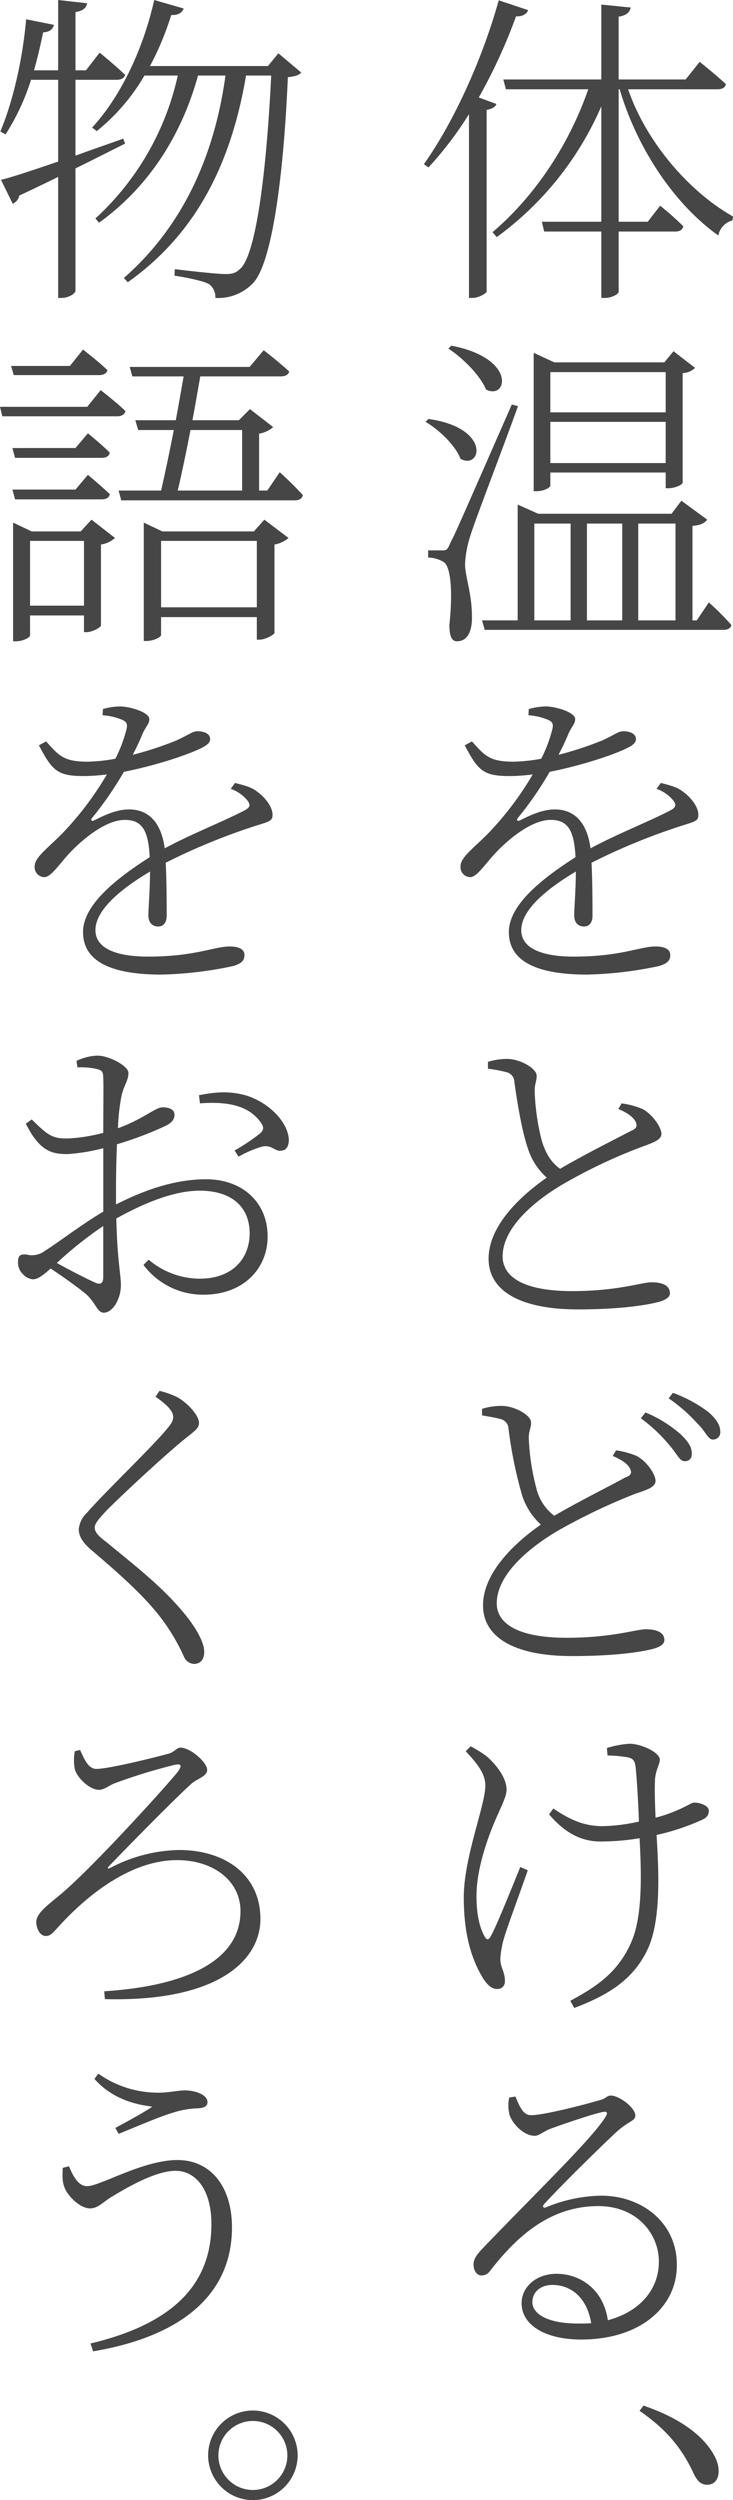 <svg xmlns="http://www.w3.org/2000/svg" viewBox="0 0 199.664 680.407"><defs><style>.cls-1{fill:#464646;}</style></defs><title>main-copy</title><g id="レイヤー_2" data-name="レイヤー 2"><g id="レイヤー_1-2" data-name="レイヤー 1"><path class="cls-1" d="M127.748,31.062V81.083h.891c1.779,0,3.827-1.246,3.916-1.691V29.905q2.268-.4,2.67-1.6l-4.807-1.78A146.611,146.611,0,0,0,140.564,4.45c1.87.089,2.938-.712,3.294-1.691l-8.01-2.67C131.131,17,123.12,33.911,115.466,44.68l1.246.89A96.719,96.719,0,0,0,127.748,31.062Z"/><path class="cls-1" d="M171.094,24.3h24.3c1.246,0,2.225-.445,2.314-1.424-2.671-2.492-7.121-6.052-7.121-6.052l-3.827,4.806H168.513V4.539c2.224-.356,3.025-1.246,3.293-2.492l-8.011-.8V21.628h-26.7l.712,2.67h22.429c-5.073,14.6-14.152,28.748-26.079,38.895l1.157,1.335a86.442,86.442,0,0,0,28.482-35.6V60.345H147.6l.623,2.67h15.575V81.083h1.068c1.6,0,3.65-.979,3.65-1.691V63.015h15.4c1.246,0,1.958-.445,2.225-1.424a80.205,80.205,0,0,0-6.32-5.608l-3.381,4.362h-7.921V24.3h.266c4.807,16.2,14.953,31.329,26.879,39.785a5.3,5.3,0,0,1,3.828-4.094l.178-1.068C187.826,52.246,176.078,38.806,171.094,24.3Z"/><path class="cls-1" d="M128.549,168.835c.179-7.12-1.869-11.659-1.869-15.4a29.369,29.369,0,0,1,1.424-7.566c1.158-3.916,9.079-24.387,12.995-35.334l-1.691-.446c-15.309,34.89-15.309,34.89-16.822,37.827-.712,1.78-1.068,1.869-2.047,1.869h-3.916v1.958a8.378,8.378,0,0,1,4.272,1.246c1.869,1.246,2.492,7.922,1.513,17.089,0,2.76.534,4.45,2.047,4.45C127.036,174.531,128.371,172.4,128.549,168.835Z"/><path class="cls-1" d="M125.435,124.867c5.606,3.115,8.544-8.367-8.723-10.858l-.8.8C119.738,117.035,124.1,121.307,125.435,124.867Z"/><path class="cls-1" d="M122.141,94.873c3.827,2.492,8.633,7.209,10.236,11.125,5.695,3.026,8.633-8.455-9.435-11.926Z"/><path class="cls-1" d="M193.077,163.94l-3.293,4.9h-1.157V143.113c2.226-.178,3.294-.712,4.006-1.691L185.6,136.26l-2.671,3.56H146.617l-5.607-2.492v31.507h-9.7l.712,2.581h65.062c1.157,0,1.958-.444,2.136-1.335A73.29,73.29,0,0,0,193.077,163.94Zm-37.648,4.9h-9.88V142.49h9.88Zm14.062,0h-9.612V142.49h9.612Zm14.508,0H173.853V142.49H184Z"/><path class="cls-1" d="M181.952,132.877c2.136,0,4-1.067,4-1.513V101.548a5.225,5.225,0,0,0,3.383-1.424l-5.875-4.54-2.492,3.027H150.979l-5.608-2.581v37.649h.712c2.314,0,3.827-1.069,3.827-1.513V128.6h31.419v4.272Zm-32.042-31.6h31.419v10.948H149.91Zm0,24.743V114.81h31.419v11.214Z"/><path class="cls-1" d="M135.4,231.681c3.827-3.916,9.7-8.544,14.6-8.544,4.629,0,6.408,2.759,6.765,10.146-10.5,6.675-18.158,13.529-18.158,20.382,0,6.675,5.341,11.57,21.362,11.57a104.055,104.055,0,0,0,19.492-2.314c2.759-.8,3.115-1.869,3.115-3.025,0-1.335-1.157-2.315-4.006-2.315-4.271,0-9.433,2.759-22.251,2.759-8.277,0-14.329-2.047-14.329-7.209,0-5.251,6.32-10.859,14.864-15.932,0,4.806-.446,9.969-.446,11.927,0,2.225,1.336,3.025,2.671,3.025,1.424,0,2.314-1.067,2.314-2.936,0-2.849,0-9.435-.267-14.419a169.163,169.163,0,0,1,25.366-10.324c3.2-.98,3.738-1.246,3.738-2.76,0-2.225-2.225-4.895-4.272-6.319-1.335-1.068-3.115-1.6-5.963-2.314l-1.157,1.6a10.282,10.282,0,0,1,4.272,2.848c1.246,1.424,1.068,2.136-.356,2.937-5.519,2.937-14.686,6.5-21.9,10.414-.889-6.765-4.182-10.592-9.7-10.592-3.559,0-6.942,1.691-9.612,3.026-.623.267-.89-.177-.534-.623a93.513,93.513,0,0,0,8.722-12.638c8.634-1.692,17.445-4.628,21.183-6.5,1.425-.713,2.314-1.425,2.314-2.4,0-1.513-1.691-2.136-3.381-2.136-1.425,0-1.958.713-5.786,2.492a93.7,93.7,0,0,1-11.926,3.917,62.325,62.325,0,0,0,2.759-5.875c.979-2.047,1.78-2.581,1.78-3.827,0-1.958-5.519-3.471-8.011-3.471a18.285,18.285,0,0,0-4.628.712l-.089,1.691a16.866,16.866,0,0,1,4.9,1.068c1.69.623,1.958,1.246,1.6,2.759a37.811,37.811,0,0,1-3.026,8.01,46.471,46.471,0,0,1-7.565.8c-6.586,0-7.832-1.69-11.3-5.518l-1.958,1.068c3.649,6.942,5.073,8.367,12.283,8.367a52.78,52.78,0,0,0,6.23-.445,85.315,85.315,0,0,1-12.283,16.2c-4.182,4.182-7.386,6.408-7.386,8.811a2.7,2.7,0,0,0,2.669,2.937C129.974,238.712,132.377,234.8,135.4,231.681Z"/><path class="cls-1" d="M177.413,348.973c-2.581,0-9.168,2.4-21.539,2.4-14.152,0-18.958-4.361-18.958-9.435,0-8.456,10.058-16.021,16.91-19.937a143.57,143.57,0,0,1,20.738-9.79c3.383-1.246,5.608-1.958,5.608-3.65,0-1.513-1.958-4.806-4.984-6.675a22.254,22.254,0,0,0-5.875-1.6l-.89,1.513c2.048.89,3.917,1.958,4.718,3.471.534,1.157.266,1.87-1.246,2.493-3.561,1.869-12.817,6.5-19.315,10.324-2.581-1.78-4.005-4.45-4.983-7.566a62.826,62.826,0,0,1-1.959-13.618c0-2.047.623-2.758.534-4.271-.089-1.869-4.45-4.45-8.1-4.45a17.824,17.824,0,0,0-5.162.8v1.87a34.61,34.61,0,0,1,4.807.889,2.815,2.815,0,0,1,2.4,2.76c.89,6.408,2.136,13.617,3.738,18.245a17.823,17.823,0,0,0,5.074,7.744c-5.519,3.827-15.843,12.282-15.843,22.073,0,8.9,8.9,13.795,24.3,13.795,12.015,0,19.047-1.246,22.073-2.047,1.691-.445,3.026-1.246,3.026-2.314C182.486,349.685,180.172,348.973,177.413,348.973Z"/><path class="cls-1" d="M192.988,384.3a37.745,37.745,0,0,0-9.7-5.251l-1.157,1.512a43.671,43.671,0,0,1,7.922,6.943c2.047,1.958,2.847,4.272,4.094,4.272a1.968,1.968,0,0,0,2.046-2.225C196.192,387.952,195.214,386.261,192.988,384.3Z"/><path class="cls-1" d="M175.811,384.392l-1.247,1.6a42.746,42.746,0,0,1,7.833,7.387c1.958,2.225,2.759,4.272,4,4.272,1.246.089,2.047-.623,2.047-2.047,0-1.691-.8-3.115-3.115-5.34A34.707,34.707,0,0,0,175.811,384.392Z"/><path class="cls-1" d="M131.575,436.9c0,8.9,8.9,13.8,24.209,13.8,12.106,0,19.048-1.157,22.073-1.958,1.781-.445,3.116-1.246,3.116-2.4,0-2.226-2.4-2.938-5.074-2.938s-9.167,2.315-21.539,2.315c-14.151,0-19.047-4.362-19.047-9.346,0-8.455,10.147-16.02,16.912-19.936a165.684,165.684,0,0,1,20.738-9.88c3.471-1.158,5.606-1.869,5.606-3.561,0-1.513-1.958-4.894-4.983-6.675a21.529,21.529,0,0,0-5.786-1.6l-.89,1.513c1.958.89,3.916,1.87,4.718,3.471.533,1.157.267,1.869-1.336,2.4-3.471,1.958-12.816,6.585-19.313,10.413a13.3,13.3,0,0,1-4.9-7.565,63.15,63.15,0,0,1-2.047-13.618c0-2.136.712-2.759.623-4.272-.089-1.958-4.45-4.451-8.1-4.451a17.934,17.934,0,0,0-5.251.8v1.78c1.335.268,3.381.535,4.9.98a2.8,2.8,0,0,1,2.314,2.67,116.972,116.972,0,0,0,3.738,18.246,18.393,18.393,0,0,0,5.073,7.832C141.811,418.747,131.575,427.2,131.575,436.9Z"/><path class="cls-1" d="M193.077,492.8c0-1.514-2.581-2.226-4-2.226-.712,0-1.691.891-5.162,2.315a33.9,33.9,0,0,1-5.341,1.78c-.177-3.827-.266-7.565-.177-9.7,0-3.026,1.335-4.717,1.335-6.052,0-2.048-5.163-4.361-8.278-4.361a27.415,27.415,0,0,0-6.14,1.157l.177,2.047a35.459,35.459,0,0,1,5.7.534c1.246.356,1.78.89,1.958,2.759.266,2.314.712,9.434.889,14.685a48.412,48.412,0,0,1-9.879,1.247c-4.9,0-8.722-1.6-13.44-4.806l-1.156,1.6c4.539,5.341,9.078,7.388,14.062,7.388a66.208,66.208,0,0,0,10.592-.89c.444,8.722.979,21.094-2.314,28.392-3.472,7.833-8.9,11.749-16.555,15.843l1.067,1.958c8.723-3.293,15.843-7.387,19.849-15.664,4-8.1,3.115-22.341,2.581-31.419a61.991,61.991,0,0,0,11.927-3.916C192.365,494.842,193.077,494.13,193.077,492.8Z"/><path class="cls-1" d="M131.664,538.543c.98,1.424,2.137,2.759,3.738,2.759a1.984,1.984,0,0,0,2.137-2.047c0-2.848-1.246-3.65-1.246-6.142a24.971,24.971,0,0,1,1.067-5.874c.8-2.759,4.273-12.1,6.41-18.246l-2.048-.889c-2.493,6.141-6.586,16.288-7.921,18.6-.712,1.424-1.246,1.424-1.958,0-1.069-2.047-2.048-5.251-2.048-10.681,0-7.654,3.2-16.377,5.7-21.983,1.157-2.671,2.492-5.163,2.492-7.031,0-3.739-3.916-7.833-5.606-9.168a31.851,31.851,0,0,0-4.184-2.581l-1.335,1.335c3.382,3.649,5.34,6.23,5.34,9.345,0,5.429-5.874,19.493-5.874,30.44C126.324,528.129,129.262,534.627,131.664,538.543Z"/><path class="cls-1" d="M184.355,616.949c.356-11.838-9.345-19.4-20.649-19.4a41.088,41.088,0,0,0-15.042,3.2c-.712.267-.978-.356-.444-.891,4.093-4.539,15.842-16.109,19.936-19.847,3.2-2.849,4.9-2.76,4.9-4.273,0-2.136-4.362-5.429-6.676-5.429-1.067,0-1.424.89-3.026,1.246-3.828,1.157-15.22,4.094-18.691,4.094-2.314,0-3.2-2.67-4.272-5.073l-1.692.267a10.514,10.514,0,0,0,.09,4.717c.8,2.4,3.827,5.7,6.853,5.7,1.246,0,2.492-1.246,4.183-1.869,3.827-1.424,11.749-4.1,14.419-4.628.979-.179,1.424.089.8,1.156-3.471,5.875-18.78,20.561-33.466,35.869-1.78,1.869-2.492,2.938-2.581,4.273-.089,2.046,1.068,3.2,2.047,3.2,1.246,0,1.869-.357,2.938-1.869,7.387-9.346,16.288-17,29.015-17,10.77,0,16.733,7.921,16.466,15.576-.178,6.942-4.9,13.083-13.885,15.486-1.246-8.544-7.654-12.639-13.973-12.639-5.519,0-9.524,3.561-9.524,8.011,0,5.963,6.5,9.879,16.2,9.879C174.564,636.708,184.177,627.719,184.355,616.949Zm-26.879,15.4c-8.723,0-12.461-2.849-12.461-5.786s2.4-4.717,5.429-4.717c5.074,0,9.435,3.382,10.592,10.413C159.879,632.348,158.722,632.348,157.476,632.348Z"/><path class="cls-1" d="M175.276,654.685l-1.067,1.423c7.743,5.341,11.57,10.5,14.418,16.377,1.157,2.67,2.226,3.739,4.006,3.739s3.115-1.246,3.115-3.65c0-1.958-.623-3.559-2.137-5.874C190.764,662.606,185.423,658.156,175.276,654.685Z"/><path class="cls-1" d="M26.345,35.69a54.466,54.466,0,0,0,13-15.13h9.078A74.455,74.455,0,0,1,25.989,59.455l.979,1.157C40.5,50.91,49.486,36.759,53.937,20.56h7.476C58.476,42.01,50.021,61.413,33.732,75.654L34.8,76.811C53.937,63.282,63.1,43.7,67.021,20.56h6.852c-1.335,27.324-4.271,48.952-8.455,52.6-1.246,1.156-2.047,1.423-4.094,1.423s-9.434-.8-13.707-1.335l-.089,1.781c3.649.533,8.1,1.512,9.435,2.314a4.29,4.29,0,0,1,1.69,3.738A13.078,13.078,0,0,0,69.067,76.9c4.806-5.34,8.1-27.147,9.346-55.9,1.868-.178,3.025-.534,3.649-1.246l-6.231-5.252-2.848,3.472H40.853A78.3,78.3,0,0,0,46.638,4.094c1.958.089,3.026-.712,3.383-1.78L42.01,0C38.806,14.241,32.4,26.79,25.1,34.711Z"/><path class="cls-1" d="M8.455,21.717h7.388V43.968C9.078,46.282,3.471,48.151.267,48.952l3.2,6.5a3.078,3.078,0,0,0,1.78-2.225c3.827-1.781,7.3-3.472,10.592-5.074V81.083h.978c1.781,0,3.739-1.157,3.739-1.958V45.837c5.251-2.581,9.791-4.9,13.528-6.764l-.533-1.335c-4.451,1.6-8.9,3.115-12.995,4.628V21.717H31.774c1.247,0,2.047-.445,2.314-1.335-2.67-2.581-6.942-6.052-6.942-6.052l-3.738,4.806H20.56V3.293c2.225-.356,2.937-1.246,3.2-2.4L15.843,0V19.136H9.256c.979-3.383,1.78-6.854,2.492-10.325,1.78-.089,2.67-.89,2.938-2.047L7.12,5.251C6.142,16.376,3.471,27.769.089,35.78l1.424.8A62.176,62.176,0,0,0,8.455,21.717Z"/><path class="cls-1" d="M27.68,135.905c1.246,0,2.048-.444,2.225-1.424-2.314-2.225-5.964-5.251-5.964-5.251l-3.381,4.005H3.382l.712,2.67Z"/><path class="cls-1" d="M76.188,128.518,72.806,133.5H70.58V118.016a7.669,7.669,0,0,0,3.827-1.78l-6.319-4.9-3.026,3.027H52.423c.8-4.273,1.514-8.456,2.137-11.927H76.454c1.246,0,2.137-.445,2.315-1.335-2.759-2.581-6.943-5.786-6.943-5.786L68,99.859H35.334l.713,2.581H50.021c-.624,3.471-1.335,7.654-2.137,11.927H36.848l.8,2.67h9.7c-1.157,5.874-2.4,11.838-3.471,16.465H32.309l.712,2.671h47.26c1.246,0,1.959-.445,2.226-1.424A87.471,87.471,0,0,0,76.188,128.518ZM65.952,133.5H48.418c1.068-4.539,2.314-10.5,3.472-16.465H65.952Z"/><path class="cls-1" d="M3.382,121.932l.712,2.67H27.68c1.246,0,2.048-.445,2.225-1.424-2.314-2.314-5.964-5.251-5.964-5.251l-3.381,4Z"/><path class="cls-1" d="M8.188,172.932V167.5H22.874v4.539h.712c1.513,0,3.827-1.246,3.916-1.779V148.188a7.3,7.3,0,0,0,3.827-1.78l-6.408-4.984-2.938,3.2H8.633l-5.073-2.4v32.308h.712C6.319,174.533,8.188,173.466,8.188,172.932Zm0-25.723H22.874v17.623H8.188Z"/><path class="cls-1" d="M69.156,144.628H44.235l-5.073-2.4v32.219h.712c1.958,0,4-1.067,4-1.6v-4.9H69.957v6.142h.712c1.6,0,4.006-1.335,4.095-1.869V148.188a7.673,7.673,0,0,0,3.827-1.78L72,141.424Zm.8,20.649H43.879V147.209H69.957Z"/><path class="cls-1" d="M34.178,111.875c-2.581-2.493-6.765-5.7-6.765-5.7l-3.649,4.539H0L.623,113.3h31.24C33.109,113.3,33.91,112.854,34.178,111.875Z"/><path class="cls-1" d="M19.047,99.592H3.026l.712,2.492h23.23c1.246,0,2.047-.445,2.314-1.335-2.581-2.492-6.676-5.607-6.676-5.607Z"/><path class="cls-1" d="M28.036,192.964l-.089,1.691a16.866,16.866,0,0,1,4.9,1.068c1.69.623,1.958,1.246,1.6,2.759a37.811,37.811,0,0,1-3.026,8.01,46.471,46.471,0,0,1-7.565.8c-6.586,0-7.832-1.69-11.3-5.518l-1.958,1.068c3.649,6.942,5.073,8.367,12.283,8.367a52.78,52.78,0,0,0,6.23-.445,85.315,85.315,0,0,1-12.283,16.2c-4.182,4.182-7.386,6.408-7.386,8.811a2.7,2.7,0,0,0,2.669,2.937c1.87,0,4.273-3.916,7.3-7.031,3.827-3.916,9.7-8.544,14.6-8.544,4.629,0,6.408,2.759,6.765,10.146-10.5,6.675-18.158,13.529-18.158,20.382,0,6.675,5.341,11.57,21.362,11.57a104.055,104.055,0,0,0,19.492-2.314c2.759-.8,3.115-1.869,3.115-3.025,0-1.335-1.157-2.315-4.006-2.315-4.271,0-9.433,2.759-22.251,2.759-8.277,0-14.329-2.047-14.329-7.209,0-5.251,6.32-10.859,14.864-15.932,0,4.806-.446,9.969-.446,11.927,0,2.225,1.336,3.025,2.671,3.025,1.424,0,2.314-1.067,2.314-2.936,0-2.849,0-9.435-.267-14.419a169.163,169.163,0,0,1,25.366-10.324c3.2-.98,3.738-1.246,3.738-2.76,0-2.225-2.225-4.895-4.272-6.319-1.335-1.068-3.115-1.6-5.963-2.314l-1.157,1.6a10.282,10.282,0,0,1,4.272,2.848c1.246,1.424,1.068,2.136-.356,2.937-5.519,2.937-14.686,6.5-21.9,10.414-.889-6.765-4.182-10.592-9.7-10.592-3.559,0-6.942,1.691-9.612,3.026-.623.267-.89-.177-.534-.623a93.513,93.513,0,0,0,8.722-12.638c8.634-1.692,17.445-4.628,21.183-6.5,1.425-.713,2.314-1.425,2.314-2.4,0-1.513-1.691-2.136-3.381-2.136-1.425,0-1.958.713-5.786,2.492a93.7,93.7,0,0,1-11.926,3.917A62.325,62.325,0,0,0,38.9,199.55c.979-2.047,1.78-2.581,1.78-3.827,0-1.958-5.519-3.471-8.011-3.471A18.285,18.285,0,0,0,28.036,192.964Z"/><path class="cls-1" d="M63.905,313.1l1.068,1.691a30.144,30.144,0,0,1,6.5-2.76c2.847-.533,3.382,1.6,5.428,1.069,1.335-.178,1.781-1.513,1.781-3.027-.357-5.34-6.586-10.947-13-12.282-3.649-.8-6.943-.623-11.482.267l.268,2.225c6.14-.445,12.816,0,16.466,5.073.978,1.335.978,2.047,0,3.027A53.872,53.872,0,0,1,63.905,313.1Z"/><path class="cls-1" d="M23.408,352.175c2.848,2.581,3.026,5.073,4.895,5.073,2.4,0,4.629-3.738,4.629-7.477,0-3.115-.98-6.5-1.246-18.157,7.031-3.916,15.4-7.565,22.7-7.565,9.345,0,13.617,4.984,13.617,11.571,0,6.853-4.628,12.371-13.617,12.371A21.618,21.618,0,0,1,40.5,342.829l-1.425,1.424a20.268,20.268,0,0,0,16.377,8.1c10.77,0,17.446-7.032,17.446-15.843,0-9.435-7.032-15.576-16.734-15.576-8.811,0-17.178,3.115-24.564,6.853v-3.916c0-4.183.089-8.544.266-12.461a94.792,94.792,0,0,0,12.994-4.894c1.781-.8,2.671-1.781,2.671-3.116,0-1.6-1.691-2.047-3.293-2.047-2.047.089-5.073,3.115-12.1,5.7a53.315,53.315,0,0,1,.979-8.9c.623-2.758,1.87-4.093,1.87-6.14,0-1.958-5.341-4.718-8.367-4.718a13.854,13.854,0,0,0-5.785,1.425l.267,1.779a18.974,18.974,0,0,1,5.34.445c1.336.357,1.691.712,1.691,2.582.089,2.046,0,8.01,0,14.774a46.322,46.322,0,0,1-9.167,1.514c-4.629.177-5.786-.712-10.325-5.163l-1.6,1.158c3.827,7.743,7.387,8.277,11.393,8.277a52.432,52.432,0,0,0,9.7-1.6v17.266c-5.785,3.383-12.728,8.723-15.932,10.681a5.737,5.737,0,0,1-4.984.979c-1.869-.178-2.313.445-2.313,2.136a4.266,4.266,0,0,0,1.423,3.293A4.265,4.265,0,0,0,8.9,348.169c1.068,0,2.225-.533,4.895-2.937C17.178,347.457,21.628,350.661,23.408,352.175Zm4.717-18.513v13.884c0,1.6-.623,2.314-2.4,1.425-2.937-1.335-7.032-3.472-10.236-5.252A102.645,102.645,0,0,1,28.125,333.662Z"/><path class="cls-1" d="M23.675,411.716a7.082,7.082,0,0,0-2.225,4.45c0,1.958,1.156,3.738,3.471,5.7,10.592,8.99,16.911,15.042,21.094,21.539a54.1,54.1,0,0,1,4.094,7.477,3.2,3.2,0,0,0,2.67,1.958c1.781,0,2.849-1.157,2.849-3.293,0-2.492-2.048-6.053-4.273-8.989-6.23-8.011-13.439-13.53-22.518-21-2.047-1.514-3.026-2.582-3.026-3.827,0-.891.534-1.781,3.115-4.54,3.56-3.649,15.309-14.6,21.183-19.4,2.848-2.314,4.094-3.026,4.094-4.539,0-2.048-3.026-5.341-5.785-6.942a21.988,21.988,0,0,0-4.984-1.78l-1.068,1.6c3.738,2.581,4.806,4.184,4.806,5.519,0,1.068-.534,1.869-2.047,3.649C40.941,394.271,28.036,406.643,23.675,411.716Z"/><path class="cls-1" d="M48.24,506.234c9.969,0,17.267,5.7,17.267,13.885,0,13.528-14.863,20.382-37.115,21.806l.178,2.137c31.241.8,42.367-10.859,42.367-21.807,0-12.016-9.613-18.779-22.251-18.779a41.84,41.84,0,0,0-18.514,4.805c-.89.446-1.068.178-.356-.534,3.828-4,17.445-17.89,22.074-22.073,1.6-1.6,4.539-2.136,4.539-4,0-2.047-4.539-6.052-7.3-6.052-1.068,0-1.6,1.245-3.382,1.691-3.293.89-16.02,4.094-19.492,4.094-2.225,0-3.293-2.671-4.45-5.162l-1.424.356a12.9,12.9,0,0,0,0,4.895c.623,2.314,4,5.608,6.586,5.608,1.424,0,2.492-1.069,4.272-1.781a147.929,147.929,0,0,1,16.2-4.984c2.225-.534,2.047.356.979,1.869C44.591,486.92,25.544,507.836,17,515.135c-3.648,3.115-7.12,5.429-7.12,7.921,0,1.869,1.068,3.828,2.581,3.828,1.246,0,1.869-.8,3.115-2.137C24.476,514.868,36.225,506.234,48.24,506.234Z"/><path class="cls-1" d="M48.329,587.847c-9.346,0-21.094,7.12-24.565,7.12-2.047,0-3.471-1.779-4.985-5.429l-1.69.445c-.09,2.492-.179,3.828.623,5.7.978,2.135,4.094,5.34,6.852,5.34,1.959,0,3.472-1.6,5.341-2.848,3.382-2.048,12.016-7.388,17.89-7.388,5.518,0,9.791,5.073,9.791,14.508,0,17.267-11.66,27.413-32.932,32.486l.712,2.136c22.785-3.827,37.826-14.6,37.826-33.732C63.192,594.878,57.229,587.847,48.329,587.847Z"/><path class="cls-1" d="M32.309,580.727c4.271-1.692,11.3-4.807,15.486-5.963a23.126,23.126,0,0,1,6.053-.98c1.69-.089,2.67-.534,2.67-1.691,0-2.047-3.382-3.2-6.231-3.2-1.513,0-4.539.623-6.765.623A28.089,28.089,0,0,1,26.79,564.35l-1.068,1.423c5.7,6.409,13.084,7.122,15.754,7.566-2.493,1.691-6.32,3.738-10.058,5.785Z"/><path class="cls-1" d="M68.979,656.02a12.194,12.194,0,1,0,12.1,12.194A12.232,12.232,0,0,0,68.979,656.02Zm0,21.627a9.39,9.39,0,1,1,0-18.779,9.39,9.39,0,0,1,0,18.779Z"/></g></g></svg>
